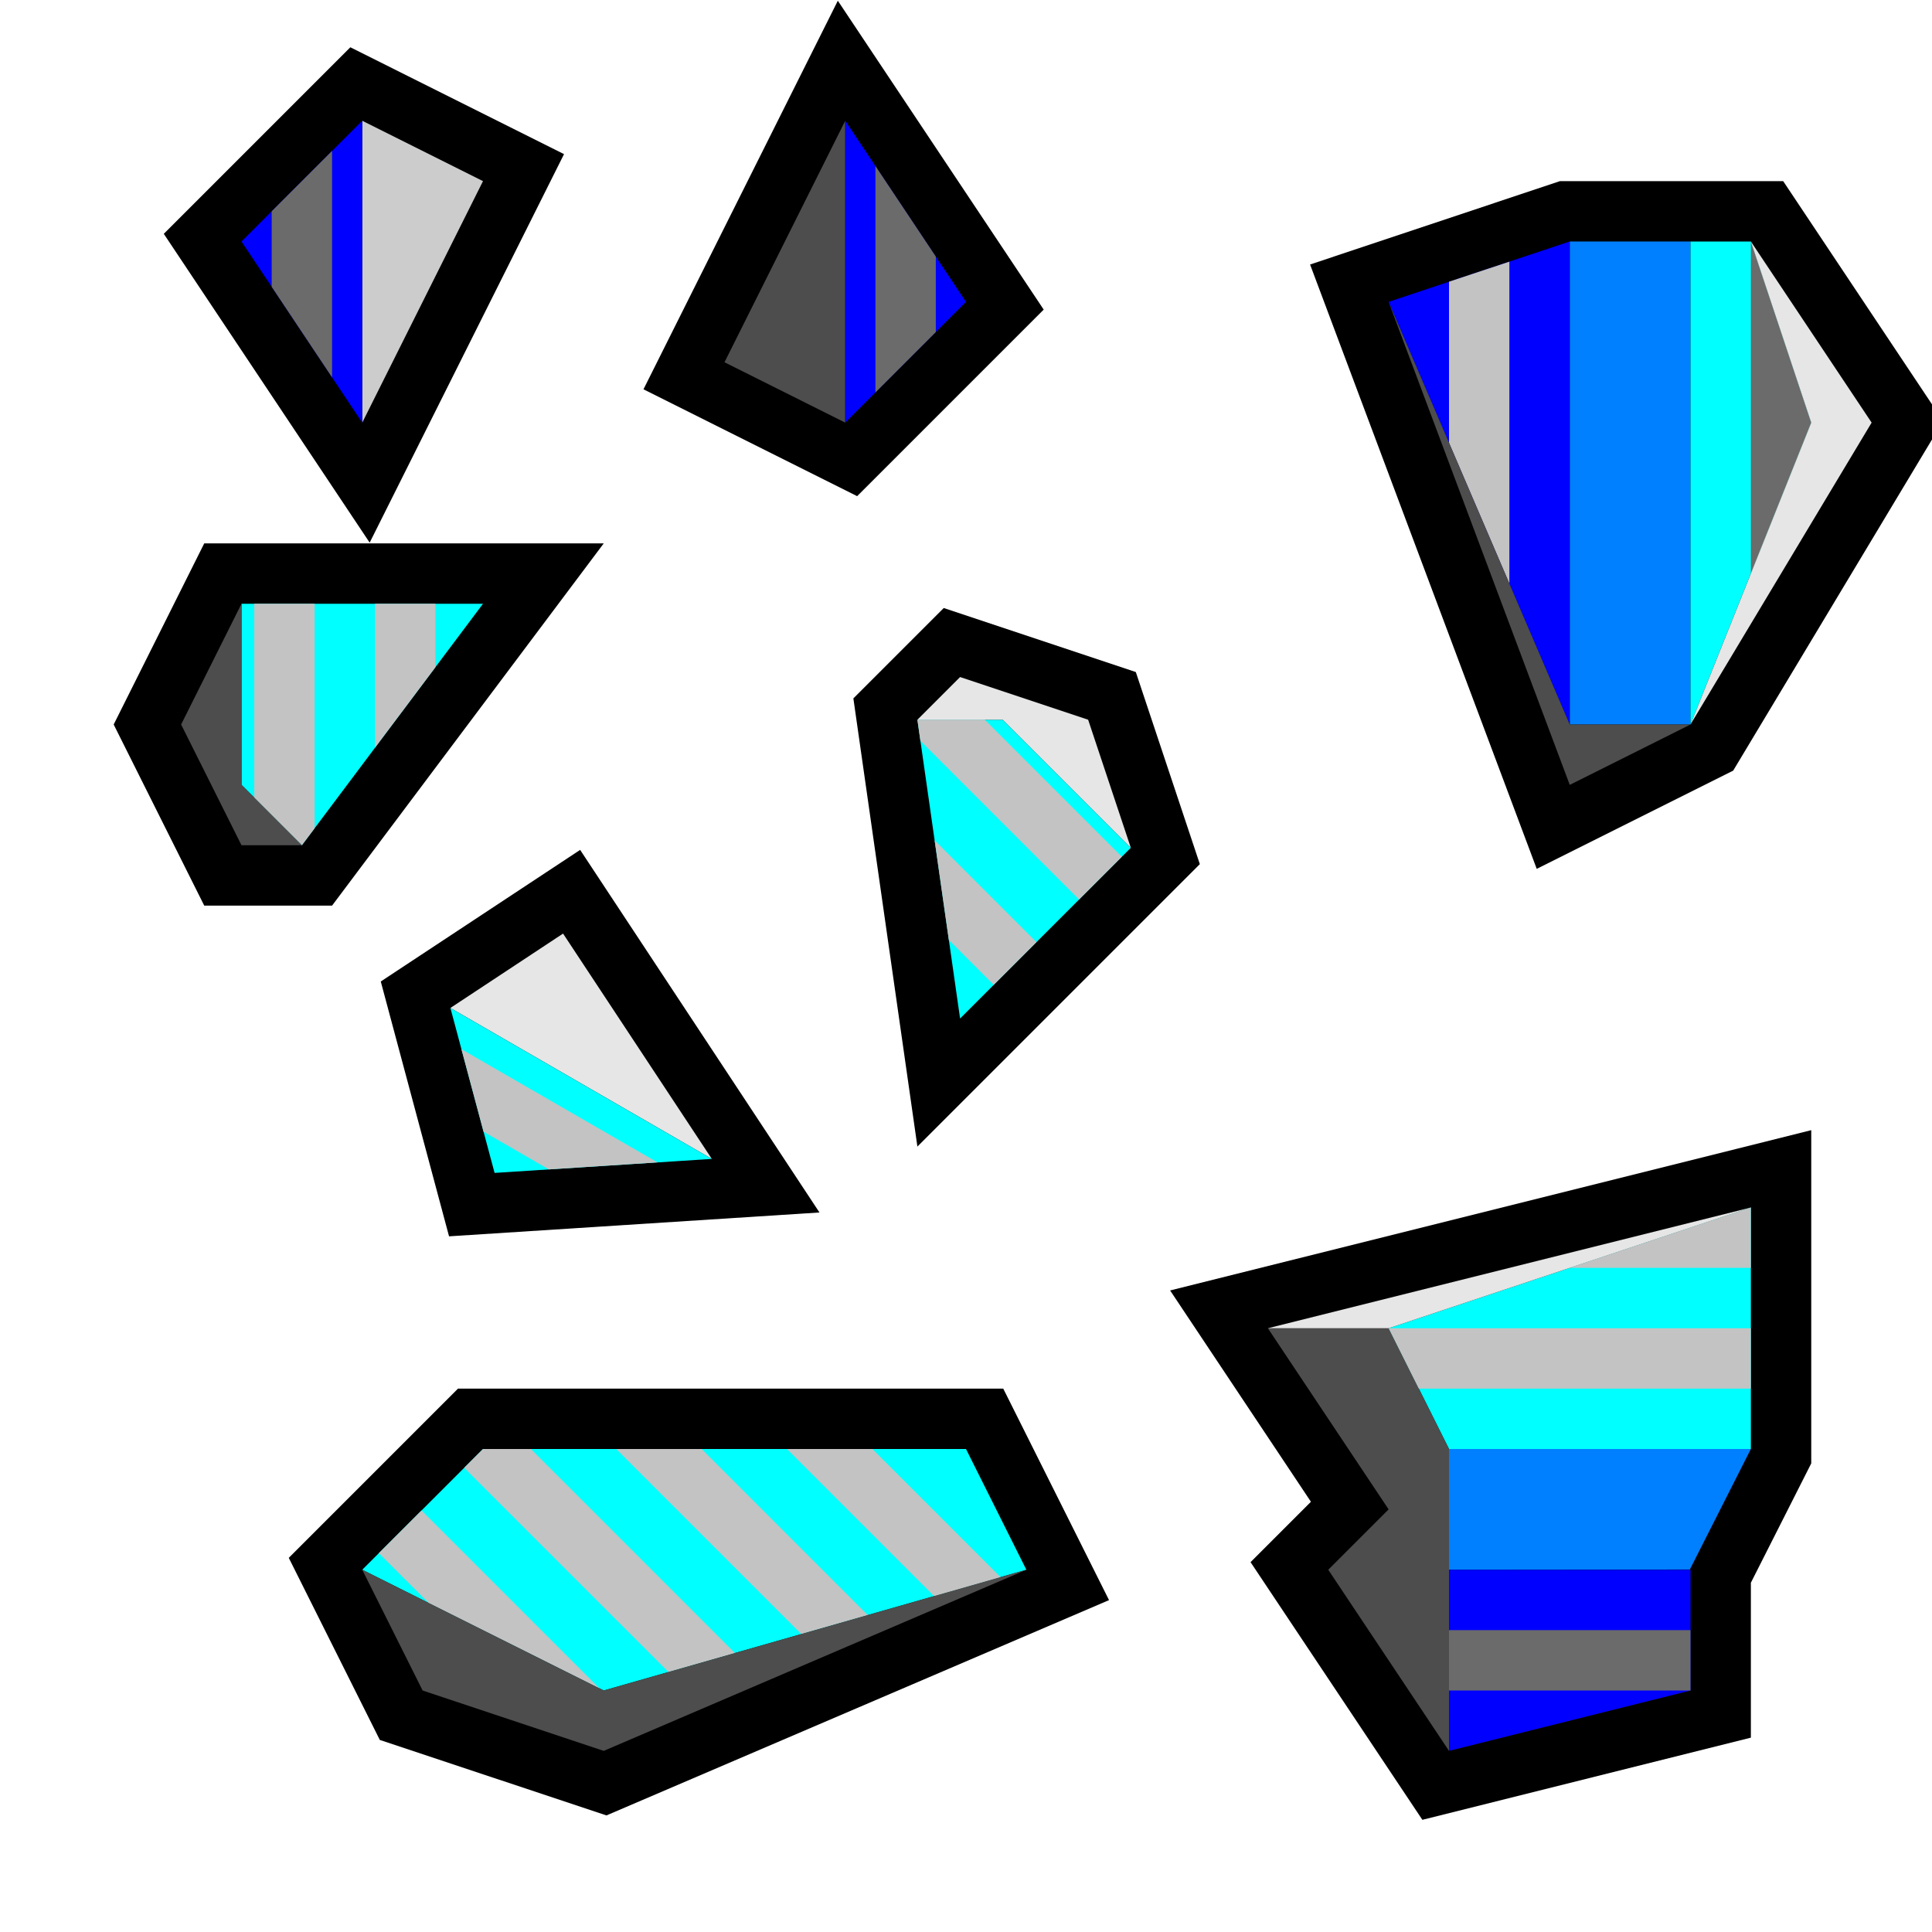 <?xml version="1.0" encoding="UTF-8" standalone="no"?>
<!-- Created with Inkscape (http://www.inkscape.org/) -->

<svg
   xmlns:dc="http://purl.org/dc/elements/1.1/"
   xmlns:cc="http://creativecommons.org/ns#"
   xmlns:rdf="http://www.w3.org/1999/02/22-rdf-syntax-ns#"
   xmlns:svg="http://www.w3.org/2000/svg"
   xmlns="http://www.w3.org/2000/svg"
   xmlns:sodipodi="http://sodipodi.sourceforge.net/DTD/sodipodi-0.dtd"
   xmlns:inkscape="http://www.inkscape.org/namespaces/inkscape"
   width="32"
   height="32"
   id="svg4150"
   version="1.1"
   inkscape:version="0.48.5 r10040"
   viewBox="0 0 32 32"
   sodipodi:docname="parts-01.svg">
  <defs
     id="defs4152" />
  <sodipodi:namedview
     id="base"
     pagecolor="#ffffff"
     bordercolor="#666666"
     borderopacity="1.0"
     inkscape:pageopacity="0.0"
     inkscape:pageshadow="2"
     inkscape:zoom="4.1217866"
     inkscape:cx="20.884212"
     inkscape:cy="19.431069"
     inkscape:current-layer="layer1"
     showgrid="true"
     inkscape:grid-bbox="true"
     inkscape:document-units="px"
     objecttolerance="10000"
     inkscape:snap-perpendicular="true"
     guidetolerance="10000"
     inkscape:window-width="1024"
     inkscape:window-height="741"
     inkscape:window-x="0"
     inkscape:window-y="2"
     inkscape:window-maximized="1"
     showguides="true"
     inkscape:guide-bbox="true"
     inkscape:snap-path-clip="true"
     inkscape:snap-path-mask="true"
     inkscape:snap-tangential="true">
    <inkscape:grid
       type="xygrid"
       id="grid4698"
       empspacing="4"
       visible="true"
       enabled="true"
       snapvisiblegridlinesonly="true" />
    <sodipodi:guide
       position="16,32"
       orientation="1,0"
       id="guide4769" />
    <sodipodi:guide
       position="-4,16"
       orientation="0,1"
       id="guide4771" />
    <sodipodi:guide
       position="16,16"
       orientation="-0.707,0.707"
       id="guide4773" />
    <sodipodi:guide
       position="16,16"
       orientation="0.707,0.707"
       id="guide4775" />
    <sodipodi:guide
       position="-8,31"
       orientation="1,0"
       id="guide6406" />
    <sodipodi:guide
       position="-8,24"
       orientation="0,1"
       id="guide6408" />
    <sodipodi:guide
       position="-14,16"
       orientation="0,1"
       id="guide6413" />
  </sodipodi:namedview>
  <g
     id="layer1"
     inkscape:label="Layer 1"
     inkscape:groupmode="layer">
    <g
       id="g6907">
      <path
         sodipodi:nodetypes="cccccc"
         inkscape:connector-curvature="0"
         id="path6862"
         d="m 3.383,9 -1.5,3 1.5,3 L 5.5,15 10,9 Z"
         style="color:black;font-style:normal;font-variant:normal;font-weight:normal;font-stretch:normal;font-size:medium;line-height:normal;font-family:sans-serif;text-indent:0;text-align:start;text-decoration:none;text-decoration-line:none;text-decoration-style:solid;text-decoration-color:black;letter-spacing:normal;word-spacing:normal;text-transform:none;direction:ltr;block-progression:tb;writing-mode:lr-tb;baseline-shift:baseline;text-anchor:start;white-space:normal;clip-rule:nonzero;display:inline;overflow:visible;visibility:visible;opacity:1;isolation:auto;mix-blend-mode:normal;color-interpolation:sRGB;color-interpolation-filters:linearRGB;solid-color:black;solid-opacity:1;fill:black;fill-opacity:1;fill-rule:nonzero;stroke:none;stroke-width:2;stroke-linecap:round;stroke-linejoin:miter;stroke-miterlimit:4;stroke-dasharray:none;stroke-dashoffset:0;stroke-opacity:1;color-rendering:auto;image-rendering:auto;shape-rendering:auto;text-rendering:auto;enable-background:accumulate" />
      <path
         inkscape:connector-curvature="0"
         id="path5064"
         d="M 8,10 5,14 4,13 4,10 Z"
         style="opacity:1;fill:aqua;fill-opacity:1;fill-rule:nonzero;stroke:none;stroke-width:40;stroke-linecap:round;stroke-linejoin:miter;stroke-miterlimit:4;stroke-dasharray:none;stroke-dashoffset:0;stroke-opacity:1" />
      <path
         id="path55669-6"
         d="m 7.211,10 -1,0 0,2.385 1,-1.332 0,-1.053 z m -2,0 -1,0 0,3.211 L 5,14 l 0.211,-0.281 0,-3.719 z"
         style="fill:#c3c3c3;fill-opacity:1;fill-rule:nonzero;stroke:none"
         inkscape:connector-curvature="0" />
      <path
         inkscape:connector-curvature="0"
         id="path5105"
         d="m 4,10 -1,2 1,2 1,0 -1,-1 z"
         style="opacity:1;fill:#4d4d4d;fill-opacity:1;fill-rule:nonzero;stroke:none;stroke-width:40;stroke-linecap:round;stroke-linejoin:miter;stroke-miterlimit:4;stroke-dasharray:none;stroke-dashoffset:0;stroke-opacity:1" />
    </g>
    <g
       id="g6901">
      <path
         sodipodi:nodetypes="ccccc"
         inkscape:connector-curvature="0"
         id="path6873"
         d="M 5.803,0.783 2.713,3.873 6.123,8.988 9.342,2.553 Z"
         style="color:black;font-style:normal;font-variant:normal;font-weight:normal;font-stretch:normal;font-size:medium;line-height:normal;font-family:sans-serif;text-indent:0;text-align:start;text-decoration:none;text-decoration-line:none;text-decoration-style:solid;text-decoration-color:black;letter-spacing:normal;word-spacing:normal;text-transform:none;direction:ltr;block-progression:tb;writing-mode:lr-tb;baseline-shift:baseline;text-anchor:start;white-space:normal;clip-rule:nonzero;display:inline;overflow:visible;visibility:visible;opacity:1;isolation:auto;mix-blend-mode:normal;color-interpolation:sRGB;color-interpolation-filters:linearRGB;solid-color:black;solid-opacity:1;fill:black;fill-opacity:1;fill-rule:nonzero;stroke:none;stroke-width:2;stroke-linecap:round;stroke-linejoin:miter;stroke-miterlimit:4;stroke-dasharray:none;stroke-dashoffset:0;stroke-opacity:1;color-rendering:auto;image-rendering:auto;shape-rendering:auto;text-rendering:auto;enable-background:accumulate" />
      <path
         inkscape:connector-curvature="0"
         id="path5107"
         d="M 6,2 C 6,2 6,7 6,7 L 8,3 Z"
         style="opacity:1;fill:#ccc;fill-opacity:1;fill-rule:nonzero;stroke:none;stroke-width:40;stroke-linecap:round;stroke-linejoin:miter;stroke-miterlimit:4;stroke-dasharray:none;stroke-dashoffset:0;stroke-opacity:1" />
      <path
         inkscape:connector-curvature="0"
         id="path5109"
         d="M 6,2 4,4 6,7 Z"
         style="opacity:1;fill:blue;fill-opacity:1;fill-rule:nonzero;stroke:none;stroke-width:40;stroke-linecap:round;stroke-linejoin:miter;stroke-miterlimit:4;stroke-dasharray:none;stroke-dashoffset:0;stroke-opacity:1" />
      <path
         inkscape:connector-curvature="0"
         id="path5135"
         d="m 5.5,2.5 -1,1 0,1.25 1,1.5 0,-3.75 z"
         style="fill:#6b6b6b;fill-opacity:1;fill-rule:nonzero;stroke:none" />
    </g>
    <g
       id="g6895">
      <path
         sodipodi:nodetypes="ccccc"
         inkscape:connector-curvature="0"
         id="path6884"
         d="m 13.877,0.012 -3.219,6.436 3.539,1.77 3.09,-3.09 z"
         style="color:black;font-style:normal;font-variant:normal;font-weight:normal;font-stretch:normal;font-size:medium;line-height:normal;font-family:sans-serif;text-indent:0;text-align:start;text-decoration:none;text-decoration-line:none;text-decoration-style:solid;text-decoration-color:black;letter-spacing:normal;word-spacing:normal;text-transform:none;direction:ltr;block-progression:tb;writing-mode:lr-tb;baseline-shift:baseline;text-anchor:start;white-space:normal;clip-rule:nonzero;display:inline;overflow:visible;visibility:visible;opacity:1;isolation:auto;mix-blend-mode:normal;color-interpolation:sRGB;color-interpolation-filters:linearRGB;solid-color:black;solid-opacity:1;fill:black;fill-opacity:1;fill-rule:nonzero;stroke:none;stroke-width:2;stroke-linecap:round;stroke-linejoin:miter;stroke-miterlimit:4;stroke-dasharray:none;stroke-dashoffset:0;stroke-opacity:1;color-rendering:auto;image-rendering:auto;shape-rendering:auto;text-rendering:auto;enable-background:accumulate" />
      <path
         style="opacity:1;fill:#4d4d4d;fill-opacity:1;fill-rule:nonzero;stroke:none;stroke-width:40;stroke-linecap:round;stroke-linejoin:miter;stroke-miterlimit:4;stroke-dasharray:none;stroke-dashoffset:0;stroke-opacity:1"
         d="m 14,7 c 0,0 0,-5 0,-5 l -2,4 z"
         id="path5165"
         inkscape:connector-curvature="0" />
      <path
         style="opacity:1;fill:blue;fill-opacity:1;fill-rule:nonzero;stroke:none;stroke-width:40;stroke-linecap:round;stroke-linejoin:miter;stroke-miterlimit:4;stroke-dasharray:none;stroke-dashoffset:0;stroke-opacity:1"
         d="M 14,7 16,5 14,2 Z"
         id="path5167"
         inkscape:connector-curvature="0" />
      <path
         style="fill:#6b6b6b;fill-opacity:1;fill-rule:nonzero;stroke:none"
         d="m 14.5,6.5 1,-1 0,-1.25 -1,-1.5 0,3.75 z"
         id="path5169"
         inkscape:connector-curvature="0" />
    </g>
    <path
       style="opacity:1;fill:#c3c3c3;fill-opacity:1;fill-rule:nonzero;stroke:none;stroke-width:40;stroke-linecap:round;stroke-linejoin:miter;stroke-miterlimit:4;stroke-dasharray:none;stroke-dashoffset:0;stroke-opacity:1"
       d="m -16,4 0,1 16,0 0,-1 -16,0 z m 0,2 0,1 16,0 0,-1 -16,0 z m 0,2 0,1 16,0 0,-1 -16,0 z m 0,2 0,1 16,0 0,-1 -16,0 z"
       id="rect6361"
       inkscape:connector-curvature="0"
       inkscape:transform-center-y="-0.5" />
    <path
       inkscape:connector-curvature="0"
       id="path6370"
       d="m -16,12 0,1 16,0 0,-1 -16,0 z m 0,2 0,1 16,0 0,-1 -16,0 z m 0,2 0,1 16,0 0,-1 -16,0 z m 0,2 0,1 16,0 0,-1 -16,0 z"
       style="opacity:1;fill:#6b6b6b;fill-opacity:1;fill-rule:nonzero;stroke:none;stroke-width:40;stroke-linecap:round;stroke-linejoin:miter;stroke-miterlimit:4;stroke-dasharray:none;stroke-dashoffset:0;stroke-opacity:1" />
    <g
       id="g6829">
      <path
         sodipodi:nodetypes="ccccccc"
         inkscape:connector-curvature="0"
         id="path6820"
         d="m 7.586,23 -2.803,2.803 1.508,3.016 3.754,1.25 8.324,-3.566 L 16.617,23 Z"
         style="color:black;font-style:normal;font-variant:normal;font-weight:normal;font-stretch:normal;font-size:medium;line-height:normal;font-family:sans-serif;text-indent:0;text-align:start;text-decoration:none;text-decoration-line:none;text-decoration-style:solid;text-decoration-color:black;letter-spacing:normal;word-spacing:normal;text-transform:none;direction:ltr;block-progression:tb;writing-mode:lr-tb;baseline-shift:baseline;text-anchor:start;white-space:normal;clip-rule:nonzero;display:inline;overflow:visible;visibility:visible;opacity:1;isolation:auto;mix-blend-mode:normal;color-interpolation:sRGB;color-interpolation-filters:linearRGB;solid-color:black;solid-opacity:1;fill:black;fill-opacity:1;fill-rule:nonzero;stroke:none;stroke-width:2;stroke-linecap:butt;stroke-linejoin:miter;stroke-miterlimit:4;stroke-dasharray:none;stroke-dashoffset:0;stroke-opacity:1;color-rendering:auto;image-rendering:auto;shape-rendering:auto;text-rendering:auto;enable-background:accumulate" />
      <path
         inkscape:connector-curvature="0"
         id="path6359"
         d="m 8,24 8,0 1,2 -7,2 -4,-2 z"
         style="opacity:1;fill:aqua;fill-opacity:1;fill-rule:nonzero;stroke:none;stroke-width:40;stroke-linecap:round;stroke-linejoin:miter;stroke-miterlimit:4;stroke-dasharray:none;stroke-dashoffset:0;stroke-opacity:1" />
      <path
         inkscape:connector-curvature="0"
         id="path6372"
         d="M 8,24 7.689,24.311 11.072,27.693 12.172,27.379 8.793,24 8,24 Z m 2.207,0 3.064,3.064 1.1,-0.314 -2.75,-2.75 -1.414,0 z m 2.828,0 2.438,2.438 1.1,-0.314 L 14.449,24 13.035,24 Z m -6.053,1.018 -0.707,0.707 0.826,0.826 2.828,1.414 -2.947,-2.947 z"
         style="opacity:1;fill:#c3c3c3;fill-opacity:1;fill-rule:nonzero;stroke:none;stroke-width:40;stroke-linecap:round;stroke-linejoin:miter;stroke-miterlimit:4;stroke-dasharray:none;stroke-dashoffset:0;stroke-opacity:1" />
      <path
         inkscape:connector-curvature="0"
         id="path6377"
         d="m 6,26 1,2 3,1 7,-3 -7,2 -4,-2 z"
         style="opacity:1;fill:#4d4d4d;fill-opacity:1;fill-rule:nonzero;stroke:none;stroke-width:40;stroke-linecap:round;stroke-linejoin:miter;stroke-miterlimit:4;stroke-dasharray:none;stroke-dashoffset:0;stroke-opacity:1" />
    </g>
    <path
       style="opacity:1;fill:#6b6b6b;fill-opacity:1;fill-rule:nonzero;stroke:none;stroke-width:40;stroke-linecap:round;stroke-linejoin:miter;stroke-miterlimit:4;stroke-dasharray:none;stroke-dashoffset:0;stroke-opacity:1"
       d="m 1e-7,20 -1,0 0,16 1,0 0,-16 z m -2,0 -1,0 0,16 1,0 0,-16 z m -2,0 -1,0 0,16 1,0 0,-16 z M -6,20 l -1,0 0,16 1,0 0,-16 z"
       id="path6415"
       inkscape:connector-curvature="0"
       inkscape:transform-center-x="-0.49885232"
       inkscape:transform-center-y="-0.00055155" />
    <path
       inkscape:connector-curvature="0"
       id="path6417"
       d="m -8,20 -1,0 0,16 1,0 0,-16 z m -2,0 -1,0 0,16 1,0 0,-16 z m -2,0 -1,0 0,16 1,0 0,-16 z m -2,0 -1,0 0,16 1,0 0,-16 z"
       style="opacity:1;fill:#c3c3c3;fill-opacity:1;fill-rule:nonzero;stroke:none;stroke-width:40;stroke-linecap:round;stroke-linejoin:miter;stroke-miterlimit:4;stroke-dasharray:none;stroke-dashoffset:0;stroke-opacity:1"
       inkscape:transform-center-x="-0.5" />
    <g
       id="g6852">
      <path
         sodipodi:nodetypes="ccccccc"
         inkscape:connector-curvature="0"
         id="path6835"
         d="M 25.838,3 21.699,4.381 25.453,14.391 28.707,12.764 32.184,6.973 29.535,3 Z"
         style="color:black;font-style:normal;font-variant:normal;font-weight:normal;font-stretch:normal;font-size:medium;line-height:normal;font-family:sans-serif;text-indent:0;text-align:start;text-decoration:none;text-decoration-line:none;text-decoration-style:solid;text-decoration-color:black;letter-spacing:normal;word-spacing:normal;text-transform:none;direction:ltr;block-progression:tb;writing-mode:lr-tb;baseline-shift:baseline;text-anchor:start;white-space:normal;clip-rule:nonzero;display:inline;overflow:visible;visibility:visible;opacity:1;isolation:auto;mix-blend-mode:normal;color-interpolation:sRGB;color-interpolation-filters:linearRGB;solid-color:black;solid-opacity:1;fill:black;fill-opacity:1;fill-rule:nonzero;stroke:none;stroke-width:2;stroke-linecap:round;stroke-linejoin:miter;stroke-miterlimit:4;stroke-dasharray:none;stroke-dashoffset:0;stroke-opacity:1;color-rendering:auto;image-rendering:auto;shape-rendering:auto;text-rendering:auto;enable-background:accumulate" />
      <path
         inkscape:connector-curvature="0"
         id="path6379"
         d="m 26,4 0,8 2,0 0,-8 -2,0 z"
         style="opacity:1;fill:#0080ff;fill-opacity:1;fill-rule:nonzero;stroke:none;stroke-width:40;stroke-linecap:round;stroke-linejoin:miter;stroke-miterlimit:4;stroke-dasharray:none;stroke-dashoffset:0;stroke-opacity:1" />
      <path
         inkscape:connector-curvature="0"
         id="path6400"
         d="m 23,5 3,-1 0,8 -3,-7 z"
         style="opacity:1;fill:blue;fill-opacity:1;fill-rule:nonzero;stroke:none;stroke-width:40;stroke-linecap:round;stroke-linejoin:miter;stroke-miterlimit:4;stroke-dasharray:none;stroke-dashoffset:0;stroke-opacity:1" />
      <path
         inkscape:connector-curvature="0"
         id="path6402"
         d="m 28,4 1,0 1,3 -2,5 z"
         style="opacity:1;fill:aqua;fill-opacity:1;fill-rule:nonzero;stroke:none;stroke-width:40;stroke-linecap:round;stroke-linejoin:miter;stroke-miterlimit:4;stroke-dasharray:none;stroke-dashoffset:0;stroke-opacity:1" />
      <path
         inkscape:connector-curvature="0"
         id="path6404"
         d="m 25,4.334 -1,0.332 0,2.668 1,2.332 0,-5.332 z"
         style="opacity:1;fill:#c3c3c3;fill-opacity:1;fill-rule:nonzero;stroke:none;stroke-width:40;stroke-linecap:round;stroke-linejoin:miter;stroke-miterlimit:4;stroke-dasharray:none;stroke-dashoffset:0;stroke-opacity:1" />
      <path
         inkscape:connector-curvature="0"
         id="path6419"
         d="M 29,4 29,9.5 30,7 29,4 Z"
         style="opacity:1;fill:#6b6b6b;fill-opacity:1;fill-rule:nonzero;stroke:none;stroke-width:40;stroke-linecap:round;stroke-linejoin:miter;stroke-miterlimit:4;stroke-dasharray:none;stroke-dashoffset:0;stroke-opacity:1" />
      <path
         inkscape:connector-curvature="0"
         id="path6424"
         d="m 23,5 3,8 2,-1 -2,0 z"
         style="opacity:1;fill:#4d4d4d;fill-opacity:1;fill-rule:nonzero;stroke:none;stroke-width:40;stroke-linecap:round;stroke-linejoin:miter;stroke-miterlimit:4;stroke-dasharray:none;stroke-dashoffset:0;stroke-opacity:1" />
      <path
         inkscape:connector-curvature="0"
         id="path6426"
         d="m 29,4 2,3 -3,5 2,-5 z"
         style="opacity:1;fill:#e6e6e6;fill-opacity:1;fill-rule:nonzero;stroke:none;stroke-width:40;stroke-linecap:round;stroke-linejoin:miter;stroke-miterlimit:4;stroke-dasharray:none;stroke-dashoffset:0;stroke-opacity:1" />
    </g>
    <g
       id="g6810"
       transform="translate(4,4)">
      <path
         sodipodi:nodetypes="cccccccccc"
         inkscape:connector-curvature="0"
         id="path6793"
         d="m 26,14.719 -1.242,0.311 -9.377,2.344 2.332,3.5 -1,1 2.846,4.268 L 25,24.781 l 0,-2.566 1,-1.977 z"
         style="color:black;font-style:normal;font-variant:normal;font-weight:normal;font-stretch:normal;font-size:medium;line-height:normal;font-family:sans-serif;text-indent:0;text-align:start;text-decoration:none;text-decoration-line:none;text-decoration-style:solid;text-decoration-color:black;letter-spacing:normal;word-spacing:normal;text-transform:none;direction:ltr;block-progression:tb;writing-mode:lr-tb;baseline-shift:baseline;text-anchor:start;white-space:normal;clip-rule:nonzero;display:inline;overflow:visible;visibility:visible;opacity:1;isolation:auto;mix-blend-mode:normal;color-interpolation:sRGB;color-interpolation-filters:linearRGB;solid-color:black;solid-opacity:1;fill:black;fill-opacity:1;fill-rule:nonzero;stroke:none;stroke-width:2;stroke-linecap:round;stroke-linejoin:miter;stroke-miterlimit:4;stroke-dasharray:none;stroke-dashoffset:0;stroke-opacity:1;color-rendering:auto;image-rendering:auto;shape-rendering:auto;text-rendering:auto;enable-background:accumulate" />
      <path
         sodipodi:nodetypes="ccccc"
         inkscape:connector-curvature="0"
         id="rect6772"
         d="m 20,20 5,0 -1.011,1.996 L 20,22 Z"
         style="opacity:1;fill:#0080ff;fill-opacity:1;fill-rule:nonzero;stroke:none;stroke-width:40;stroke-linecap:round;stroke-linejoin:miter;stroke-miterlimit:4;stroke-dasharray:none;stroke-dashoffset:0;stroke-opacity:1" />
      <path
         inkscape:connector-curvature="0"
         id="path6775"
         d="m 24,22 0,2 -4,1 0,-3 z"
         style="opacity:1;fill:blue;fill-opacity:1;fill-rule:nonzero;stroke:none;stroke-width:40;stroke-linecap:round;stroke-linejoin:miter;stroke-miterlimit:4;stroke-dasharray:none;stroke-dashoffset:0;stroke-opacity:1" />
      <path
         inkscape:connector-curvature="0"
         id="path6777"
         d="m 20,20 -1,-2 6,-2 0,4 z"
         style="opacity:1;fill:aqua;fill-opacity:1;fill-rule:nonzero;stroke:none;stroke-width:40;stroke-linecap:round;stroke-linejoin:miter;stroke-miterlimit:4;stroke-dasharray:none;stroke-dashoffset:0;stroke-opacity:1" />
      <path
         inkscape:connector-curvature="0"
         id="path6779"
         d="m 20,25 -2,-3 1,-1 -2,-3 2,0 1,2 z"
         style="opacity:1;fill:#4d4d4d;fill-opacity:1;fill-rule:nonzero;stroke:none;stroke-width:40;stroke-linecap:round;stroke-linejoin:miter;stroke-miterlimit:4;stroke-dasharray:none;stroke-dashoffset:0;stroke-opacity:1" />
      <path
         inkscape:connector-curvature="0"
         id="path6781"
         d="m 17,18 8,-2 -6,2 z"
         style="opacity:1;fill:#e6e6e6;fill-opacity:1;fill-rule:nonzero;stroke:none;stroke-width:40;stroke-linecap:round;stroke-linejoin:miter;stroke-miterlimit:4;stroke-dasharray:none;stroke-dashoffset:0;stroke-opacity:1" />
      <path
         id="path6783"
         d="m 20,23 0,1 4,0 0,-1 -4,0 z"
         style="opacity:1;fill:#6b6b6b;fill-opacity:1;fill-rule:nonzero;stroke:none;stroke-width:40;stroke-linecap:round;stroke-linejoin:miter;stroke-miterlimit:4;stroke-dasharray:none;stroke-dashoffset:0;stroke-opacity:1"
         inkscape:connector-curvature="0" />
      <path
         id="path6785"
         d="m 25,16 -3,1 3,0 0,-1 z m -6,2 0.5,1 5.5,0 0,-1 -6,0 z"
         style="opacity:1;fill:#c3c3c3;fill-opacity:1;fill-rule:nonzero;stroke:none;stroke-width:40;stroke-linecap:round;stroke-linejoin:miter;stroke-miterlimit:4;stroke-dasharray:none;stroke-dashoffset:0;stroke-opacity:1"
         inkscape:connector-curvature="0" />
    </g>
    <g
       id="g6913"
       transform="matrix(-0.707,0.707,-0.707,-0.707,28.628,18.284)">
      <path
         style="color:black;font-style:normal;font-variant:normal;font-weight:normal;font-stretch:normal;font-size:medium;line-height:normal;font-family:sans-serif;text-indent:0;text-align:start;text-decoration:none;text-decoration-line:none;text-decoration-style:solid;text-decoration-color:black;letter-spacing:normal;word-spacing:normal;text-transform:none;direction:ltr;block-progression:tb;writing-mode:lr-tb;baseline-shift:baseline;text-anchor:start;white-space:normal;clip-rule:nonzero;display:inline;overflow:visible;visibility:visible;opacity:1;isolation:auto;mix-blend-mode:normal;color-interpolation:sRGB;color-interpolation-filters:linearRGB;solid-color:black;solid-opacity:1;fill:black;fill-opacity:1;fill-rule:nonzero;stroke:none;stroke-width:2;stroke-linecap:round;stroke-linejoin:miter;stroke-miterlimit:4;stroke-dasharray:none;stroke-dashoffset:0;stroke-opacity:1;color-rendering:auto;image-rendering:auto;shape-rendering:auto;text-rendering:auto;enable-background:accumulate"
         d="m 3.383,9 -1.5,3 1.5,3 L 5.5,15 10,9 Z"
         id="path6915"
         inkscape:connector-curvature="0"
         sodipodi:nodetypes="cccccc" />
      <path
         style="opacity:1;fill:aqua;fill-opacity:1;fill-rule:nonzero;stroke:none;stroke-width:40;stroke-linecap:round;stroke-linejoin:miter;stroke-miterlimit:4;stroke-dasharray:none;stroke-dashoffset:0;stroke-opacity:1"
         d="M 8,10 5,14 4,13 4,10 Z"
         id="path6917"
         inkscape:connector-curvature="0" />
      <path
         inkscape:connector-curvature="0"
         style="fill:#c3c3c3;fill-opacity:1;fill-rule:nonzero;stroke:none"
         d="m 7.211,10 -1,0 0,2.385 1,-1.332 0,-1.053 z m -2,0 -1,0 0,3.211 L 5,14 l 0.211,-0.281 0,-3.719 z"
         id="path6919" />
      <path
         style="opacity:1;fill:#e6e6e6;fill-opacity:1;fill-rule:nonzero;stroke:none;stroke-width:40;stroke-linecap:round;stroke-linejoin:miter;stroke-miterlimit:4;stroke-dasharray:none;stroke-dashoffset:0;stroke-opacity:1"
         d="m 4,10 -1,2 1,2 1,0 -1,-1 z"
         id="path6921"
         inkscape:connector-curvature="0" />
    </g>
    <g
       id="g6923"
       transform="matrix(-0.5,0.866,-0.866,-0.5,20.522,8.071)">
      <path
         style="color:black;font-style:normal;font-variant:normal;font-weight:normal;font-stretch:normal;font-size:medium;line-height:normal;font-family:sans-serif;text-indent:0;text-align:start;text-decoration:none;text-decoration-line:none;text-decoration-style:solid;text-decoration-color:black;letter-spacing:normal;word-spacing:normal;text-transform:none;direction:ltr;block-progression:tb;writing-mode:lr-tb;baseline-shift:baseline;text-anchor:start;white-space:normal;clip-rule:nonzero;display:inline;overflow:visible;visibility:visible;opacity:1;isolation:auto;mix-blend-mode:normal;color-interpolation:sRGB;color-interpolation-filters:linearRGB;solid-color:black;solid-opacity:1;fill:black;fill-opacity:1;fill-rule:nonzero;stroke:none;stroke-width:2;stroke-linecap:round;stroke-linejoin:miter;stroke-miterlimit:4;stroke-dasharray:none;stroke-dashoffset:0;stroke-opacity:1;color-rendering:auto;image-rendering:auto;shape-rendering:auto;text-rendering:auto;enable-background:accumulate"
         d="m 13.877,0.012 -3.219,6.436 3.539,1.77 3.09,-3.09 z"
         id="path6925"
         inkscape:connector-curvature="0"
         sodipodi:nodetypes="ccccc" />
      <path
         inkscape:connector-curvature="0"
         id="path6927"
         d="m 14,7 c 0,0 0,-5 0,-5 l -2,4 z"
         style="opacity:1;fill:#e6e6e6;fill-opacity:1;fill-rule:nonzero;stroke:none;stroke-width:40;stroke-linecap:round;stroke-linejoin:miter;stroke-miterlimit:4;stroke-dasharray:none;stroke-dashoffset:0;stroke-opacity:1" />
      <path
         inkscape:connector-curvature="0"
         id="path6929"
         d="M 14,7 16,5 14,2 Z"
         style="opacity:1;fill:aqua;fill-opacity:1;fill-rule:nonzero;stroke:none;stroke-width:40;stroke-linecap:round;stroke-linejoin:miter;stroke-miterlimit:4;stroke-dasharray:none;stroke-dashoffset:0;stroke-opacity:1" />
      <path
         inkscape:connector-curvature="0"
         id="path6931"
         d="m 14.5,6.5 1,-1 0,-1.25 -1,-1.5 0,3.75 z"
         style="fill:#c3c3c3;fill-opacity:1;fill-rule:nonzero;stroke:none" />
    </g>
    <g
       id="g9950"
       transform="matrix(0,1,-1,0,76,0)">
      <circle
         r="0.5"
         cy="11.5"
         cx="14.5"
         style="fill:gray;fill-opacity:1;fill-rule:nonzero;stroke:none"
         id="path3265"
         d="M 15,11.5 C 15,11.776 14.776,12 14.5,12 14.224,12 14,11.776 14,11.5 14,11.224 14.224,11 14.5,11 c 0.276,0 0.5,0.224 0.5,0.5 z" />
      <circle
         r="0.5"
         cy="9.5"
         cx="11.5"
         style="fill:#e6e6e6;fill-opacity:1;fill-rule:nonzero;stroke:none"
         id="path3267"
         d="M 12,9.5 C 12,9.776 11.776,10 11.5,10 11.224,10 11,9.776 11,9.5 11,9.224 11.224,9 11.5,9 11.776,9 12,9.224 12,9.5 z" />
      <circle
         r="0.5"
         cy="4.5"
         cx="8.5"
         style="fill:aqua;fill-opacity:1;fill-rule:nonzero;stroke:none"
         id="path3269"
         d="M 9,4.5 C 9,4.776 8.776,5 8.5,5 8.224,5 8,4.776 8,4.5 8,4.224 8.224,4 8.5,4 8.776,4 9,4.224 9,4.5 z" />
      <circle
         r="0.5"
         cy="16.5"
         cx="3.5"
         style="fill:gray;fill-opacity:1;fill-rule:nonzero;stroke:none"
         id="path3271"
         d="M 4,16.5 C 4,16.776 3.776,17 3.5,17 3.224,17 3,16.776 3,16.5 3,16.224 3.224,16 3.5,16 3.776,16 4,16.224 4,16.5 z" />
      <circle
         r="0.5"
         cy="17.5"
         cx="16.5"
         style="fill:#333;fill-opacity:1;fill-rule:nonzero;stroke:none"
         id="path3273"
         d="M 17,17.5 C 17,17.776 16.776,18 16.5,18 16.224,18 16,17.776 16,17.5 16,17.224 16.224,17 16.5,17 c 0.276,0 0.5,0.224 0.5,0.5 z" />
      <circle
         r="0.5"
         cy="26.5"
         cx="6.5"
         style="fill:aqua;fill-opacity:1;fill-rule:nonzero;stroke:none"
         id="path3275"
         d="M 7,26.5 C 7,26.776 6.776,27 6.5,27 6.224,27 6,26.776 6,26.5 6,26.224 6.224,26 6.5,26 6.776,26 7,26.224 7,26.5 z" />
      <circle
         r="0.5"
         cy="27.5"
         cx="28.5"
         style="fill:#333;fill-opacity:1;fill-rule:nonzero;stroke:none"
         id="path3277"
         d="M 29,27.5 C 29,27.776 28.776,28 28.5,28 28.224,28 28,27.776 28,27.5 28,27.224 28.224,27 28.5,27 c 0.276,0 0.5,0.224 0.5,0.5 z" />
      <circle
         r="0.5"
         cy="12.5"
         cx="21.5"
         style="fill:#e6e6e6;fill-opacity:1;fill-rule:nonzero;stroke:none"
         id="path3305"
         d="M 22,12.5 C 22,12.776 21.776,13 21.5,13 21.224,13 21,12.776 21,12.5 21,12.224 21.224,12 21.5,12 c 0.276,0 0.5,0.224 0.5,0.5 z" />
      <circle
         r="0.5"
         cy="29.5"
         cx="18.5"
         id="path3315"
         style="fill:#333;fill-opacity:1;fill-rule:nonzero;stroke:none"
         d="M 19,29.5 C 19,29.776 18.776,30 18.5,30 18.224,30 18,29.776 18,29.5 18,29.224 18.224,29 18.5,29 c 0.276,0 0.5,0.224 0.5,0.5 z" />
      <circle
         r="0.5"
         cy="27.5"
         cx="18.5"
         style="fill:#333;fill-opacity:1;fill-rule:nonzero;stroke:none"
         id="path3317"
         d="M 19,27.5 C 19,27.776 18.776,28 18.5,28 18.224,28 18,27.776 18,27.5 18,27.224 18.224,27 18.5,27 c 0.276,0 0.5,0.224 0.5,0.5 z" />
      <circle
         r="0.5"
         cy="10.5"
         cx="26.5"
         style="fill:#333;fill-opacity:1;fill-rule:nonzero;stroke:none"
         id="path3321"
         d="M 27,10.5 C 27,10.776 26.776,11 26.5,11 26.224,11 26,10.776 26,10.5 26,10.224 26.224,10 26.5,10 c 0.276,0 0.5,0.224 0.5,0.5 z" />
      <circle
         r="0.5"
         cy="28.596"
         cx="20.5"
         style="fill:blue;fill-opacity:1;fill-rule:nonzero;stroke:none"
         id="path3323"
         d="m 21,28.596 c 0,0.276 -0.224,0.5 -0.5,0.5 -0.276,0 -0.5,-0.224 -0.5,-0.5 0,-0.276 0.224,-0.5 0.5,-0.5 0.276,0 0.5,0.224 0.5,0.5 z" />
      <circle
         r="0.5"
         cy="23.5"
         cx="9.5"
         style="fill:#333;fill-opacity:1;fill-rule:nonzero;stroke:none"
         id="path3327"
         d="M 10,23.5 C 10,23.776 9.776,24 9.5,24 9.224,24 9,23.776 9,23.5 9,23.224 9.224,23 9.5,23 9.776,23 10,23.224 10,23.5 z" />
      <circle
         r="0.5"
         cy="24.648"
         cx="4.5"
         id="path3329"
         style="fill:aqua;fill-opacity:1;fill-rule:nonzero;stroke:none"
         d="m 5,24.648 c 0,0.276 -0.224,0.5 -0.5,0.5 -0.276,0 -0.5,-0.224 -0.5,-0.5 0,-0.276 0.224,-0.5 0.5,-0.5 0.276,0 0.5,0.224 0.5,0.5 z" />
      <circle
         r="0.5"
         cy="21.5"
         cx="4.5"
         style="fill:blue;fill-opacity:1;fill-rule:nonzero;stroke:none"
         id="path3331"
         d="M 5,21.5 C 5,21.776 4.776,22 4.5,22 4.224,22 4,21.776 4,21.5 4,21.224 4.224,21 4.5,21 4.776,21 5,21.224 5,21.5 z" />
      <circle
         r="0.5"
         cy="22.5"
         cx="1.422"
         id="path3333"
         style="fill:#333;fill-opacity:1;fill-rule:nonzero;stroke:none"
         d="m 1.922,22.5 c 0,0.276 -0.224,0.5 -0.5,0.5 -0.276,0 -0.5,-0.224 -0.5,-0.5 0,-0.276 0.224,-0.5 0.5,-0.5 0.276,0 0.5,0.224 0.5,0.5 z" />
      <circle
         r="0.5"
         cy="0.5"
         cx="0.5"
         style="fill:#333;fill-opacity:1;fill-rule:nonzero;stroke:none"
         id="path3339"
         d="M 1,0.5 C 1,0.776 0.776,1 0.5,1 0.224,1 0,0.776 0,0.5 0,0.224 0.224,0 0.5,0 0.776,0 1,0.224 1,0.5 z" />
      <circle
         r="0.5"
         cy="17.5"
         cx="12.5"
         id="path3341"
         style="fill:#333;fill-opacity:1;fill-rule:nonzero;stroke:none"
         d="M 13,17.5 C 13,17.776 12.776,18 12.5,18 12.224,18 12,17.776 12,17.5 12,17.224 12.224,17 12.5,17 c 0.276,0 0.5,0.224 0.5,0.5 z" />
      <circle
         r="0.5"
         cy="4.5"
         cx="24.5"
         style="fill:gray;fill-opacity:1;fill-rule:nonzero;stroke:none"
         id="path3345"
         d="M 25,4.5 C 25,4.776 24.776,5 24.5,5 24.224,5 24,4.776 24,4.5 24,4.224 24.224,4 24.5,4 24.776,4 25,4.224 25,4.5 z" />
      <circle
         r="0.5"
         cy="1.5"
         cx="29.404"
         id="path3347"
         style="fill:gray;fill-opacity:1;fill-rule:nonzero;stroke:none"
         d="m 29.904,1.5 c 0,0.276 -0.224,0.5 -0.5,0.5 -0.276,0 -0.5,-0.224 -0.5,-0.5 0,-0.276 0.224,-0.5 0.5,-0.5 0.276,0 0.5,0.224 0.5,0.5 z" />
      <circle
         r="0.5"
         cy="13.5"
         cx="18.5"
         id="path3351"
         style="fill:aqua;fill-opacity:1;fill-rule:nonzero;stroke:none"
         d="M 19,13.5 C 19,13.776 18.776,14 18.5,14 18.224,14 18,13.776 18,13.5 18,13.224 18.224,13 18.5,13 c 0.276,0 0.5,0.224 0.5,0.5 z" />
      <circle
         r="0.5"
         cy="12.5"
         cx="9.5"
         style="fill:gray;fill-opacity:1;fill-rule:nonzero;stroke:none"
         id="path3353"
         d="M 10,12.5 C 10,12.776 9.776,13 9.5,13 9.224,13 9,12.776 9,12.5 9,12.224 9.224,12 9.5,12 9.776,12 10,12.224 10,12.5 z" />
      <circle
         r="0.5"
         cy="9.5"
         cx="6.5"
         id="path3355"
         style="fill:gray;fill-opacity:1;fill-rule:nonzero;stroke:none"
         d="M 7,9.5 C 7,9.776 6.776,10 6.5,10 6.224,10 6,9.776 6,9.5 6,9.224 6.224,9 6.5,9 6.776,9 7,9.224 7,9.5 z" />
      <circle
         r="0.5"
         cy="22.5"
         cx="31.5"
         id="path3359"
         style="fill:blue;fill-opacity:1;fill-rule:nonzero;stroke:none"
         d="M 32,22.5 C 32,22.776 31.776,23 31.5,23 31.224,23 31,22.776 31,22.5 31,22.224 31.224,22 31.5,22 c 0.276,0 0.5,0.224 0.5,0.5 z" />
      <circle
         r="0.5"
         cy="21.596"
         cx="14.5"
         style="fill:gray;fill-opacity:1;fill-rule:nonzero;stroke:none"
         id="path3361"
         d="m 15,21.596 c 0,0.276 -0.224,0.5 -0.5,0.5 -0.276,0 -0.5,-0.224 -0.5,-0.5 0,-0.276 0.224,-0.5 0.5,-0.5 0.276,0 0.5,0.224 0.5,0.5 z" />
      <circle
         r="0.5"
         cy="4.5"
         cx="31.335"
         style="fill:#333;fill-opacity:1;fill-rule:nonzero;stroke:none"
         id="path3363"
         d="m 31.835,4.5 c 0,0.276 -0.224,0.5 -0.5,0.5 -0.276,0 -0.5,-0.224 -0.5,-0.5 0,-0.276 0.224,-0.5 0.5,-0.5 0.276,0 0.5,0.224 0.5,0.5 z" />
      <circle
         r="0.5"
         cy="1.596"
         cx="16.5"
         id="path3365"
         style="fill:#333;fill-opacity:1;fill-rule:nonzero;stroke:none"
         d="m 17,1.596 c 0,0.276 -0.224,0.5 -0.5,0.5 -0.276,0 -0.5,-0.224 -0.5,-0.5 0,-0.276 0.224,-0.5 0.5,-0.5 0.276,0 0.5,0.224 0.5,0.5 z" />
      <circle
         r="0.5"
         cy="30.5"
         cx="3.535"
         style="fill:#333;fill-opacity:1;fill-rule:nonzero;stroke:none"
         id="path3371"
         d="m 4.035,30.5 c 0,0.276 -0.224,0.5 -0.5,0.5 -0.276,0 -0.5,-0.224 -0.5,-0.5 0,-0.276 0.224,-0.5 0.5,-0.5 0.276,0 0.5,0.224 0.5,0.5 z" />
      <circle
         r="0.5"
         cy="16.5"
         cx="19.5"
         style="fill:aqua;fill-opacity:1;fill-rule:nonzero;stroke:none"
         id="path3373"
         d="M 20,16.5 C 20,16.776 19.776,17 19.5,17 19.224,17 19,16.776 19,16.5 19,16.224 19.224,16 19.5,16 c 0.276,0 0.5,0.224 0.5,0.5 z" />
      <circle
         r="0.5"
         cy="17.5"
         cx="28.5"
         id="path3375"
         style="fill:gray;fill-opacity:1;fill-rule:nonzero;stroke:none"
         d="M 29,17.5 C 29,17.776 28.776,18 28.5,18 28.224,18 28,17.776 28,17.5 28,17.224 28.224,17 28.5,17 c 0.276,0 0.5,0.224 0.5,0.5 z" />
      <circle
         r="0.5"
         cy="18.5"
         cx="19.5"
         style="fill:gray;fill-opacity:1;fill-rule:nonzero;stroke:none"
         id="path3377"
         d="M 20,18.5 C 20,18.776 19.776,19 19.5,19 19.224,19 19,18.776 19,18.5 19,18.224 19.224,18 19.5,18 c 0.276,0 0.5,0.224 0.5,0.5 z" />
      <circle
         r="0.5"
         cy="6.5"
         cx="29.5"
         id="path3381"
         style="fill:blue;fill-opacity:1;fill-rule:nonzero;stroke:none"
         d="M 30,6.5 C 30,6.776 29.776,7 29.5,7 29.224,7 29,6.776 29,6.5 29,6.224 29.224,6 29.5,6 29.776,6 30,6.224 30,6.5 z" />
      <circle
         r="0.5"
         cy="12.5"
         cx="30.5"
         style="fill:#e6e6e6;fill-opacity:1;fill-rule:nonzero;stroke:none"
         id="path3383"
         d="M 31,12.5 C 31,12.776 30.776,13 30.5,13 30.224,13 30,12.776 30,12.5 30,12.224 30.224,12 30.5,12 c 0.276,0 0.5,0.224 0.5,0.5 z" />
      <circle
         r="0.5"
         cy="7.439"
         cx="-27.561"
         transform="matrix(0,-1,1,0,0,0)"
         id="path17101"
         style="fill:aqua;fill-opacity:1;fill-rule:nonzero;stroke:none"
         d="m -27.061,7.439 c 0,0.276 -0.224,0.5 -0.5,0.5 -0.276,0 -0.5,-0.224 -0.5,-0.5 0,-0.276 0.224,-0.5 0.5,-0.5 0.276,0 0.5,0.224 0.5,0.5 z" />
      <circle
         r="0.5"
         cy="11.439"
         cx="-17.561"
         id="path17103"
         style="fill:gray;fill-opacity:1;fill-rule:nonzero;stroke:none"
         transform="matrix(0,-1,1,0,0,0)"
         d="m -17.061,11.439 c 0,0.276 -0.224,0.5 -0.5,0.5 -0.276,0 -0.5,-0.224 -0.5,-0.5 0,-0.276 0.224,-0.5 0.5,-0.5 0.276,0 0.5,0.224 0.5,0.5 z" />
      <circle
         r="0.5"
         cy="16.439"
         cx="-28.561"
         id="path17109"
         style="fill:gray;fill-opacity:1;fill-rule:nonzero;stroke:none"
         transform="matrix(0,-1,1,0,0,0)"
         d="m -28.061,16.439 c 0,0.276 -0.224,0.5 -0.5,0.5 -0.276,0 -0.5,-0.224 -0.5,-0.5 0,-0.276 0.224,-0.5 0.5,-0.5 0.276,0 0.5,0.224 0.5,0.5 z" />
      <circle
         r="0.5"
         cy="17.439"
         cx="-15.561"
         id="path17111"
         style="fill:#333;fill-opacity:1;fill-rule:nonzero;stroke:none"
         transform="matrix(0,-1,1,0,0,0)"
         d="m -15.061,17.439 c 0,0.276 -0.224,0.5 -0.5,0.5 -0.276,0 -0.5,-0.224 -0.5,-0.5 0,-0.276 0.224,-0.5 0.5,-0.5 0.276,0 0.5,0.224 0.5,0.5 z" />
      <circle
         r="0.5"
         cy="26.439"
         cx="-25.561"
         id="path17113"
         style="fill:gray;fill-opacity:1;fill-rule:nonzero;stroke:none"
         transform="matrix(0,-1,1,0,0,0)"
         d="m -25.061,26.439 c 0,0.276 -0.224,0.5 -0.5,0.5 -0.276,0 -0.5,-0.224 -0.5,-0.5 0,-0.276 0.224,-0.5 0.5,-0.5 0.276,0 0.5,0.224 0.5,0.5 z" />
      <circle
         r="0.5"
         cy="27.439"
         cx="-3.561"
         id="path17115"
         style="fill:blue;fill-opacity:1;fill-rule:nonzero;stroke:none"
         transform="matrix(0,-1,1,0,0,0)"
         d="m -3.061,27.439 c 0,0.276 -0.224,0.5 -0.5,0.5 -0.276,0 -0.5,-0.224 -0.5,-0.5 0,-0.276 0.224,-0.5 0.5,-0.5 0.276,0 0.5,0.224 0.5,0.5 z" />
      <circle
         r="0.5"
         cy="29.439"
         cx="-13.561"
         transform="matrix(0,-1,1,0,0,0)"
         style="fill:#333;fill-opacity:1;fill-rule:nonzero;stroke:none"
         id="path17125"
         d="m -13.061,29.439 c 0,0.276 -0.224,0.5 -0.5,0.5 -0.276,0 -0.5,-0.224 -0.5,-0.5 0,-0.276 0.224,-0.5 0.5,-0.5 0.276,0 0.5,0.224 0.5,0.5 z" />
      <circle
         r="0.5"
         cy="27.439"
         cx="-13.561"
         id="path17127"
         style="fill:#333;fill-opacity:1;fill-rule:nonzero;stroke:none"
         transform="matrix(0,-1,1,0,0,0)"
         d="m -13.061,27.439 c 0,0.276 -0.224,0.5 -0.5,0.5 -0.276,0 -0.5,-0.224 -0.5,-0.5 0,-0.276 0.224,-0.5 0.5,-0.5 0.276,0 0.5,0.224 0.5,0.5 z" />
      <circle
         r="0.5"
         cy="10.439"
         cx="-5.561"
         id="path17129"
         style="fill:#333;fill-opacity:1;fill-rule:nonzero;stroke:none"
         transform="matrix(0,-1,1,0,0,0)"
         d="m -5.061,10.439 c 0,0.276 -0.224,0.5 -0.5,0.5 -0.276,0 -0.5,-0.224 -0.5,-0.5 0,-0.276 0.224,-0.5 0.5,-0.5 0.276,0 0.5,0.224 0.5,0.5 z" />
      <circle
         r="0.5"
         cy="28.535"
         cx="-11.561"
         id="path17131"
         style="fill:#333;fill-opacity:1;fill-rule:nonzero;stroke:none"
         transform="matrix(0,-1,1,0,0,0)"
         d="m -11.061,28.535 c 0,0.276 -0.224,0.5 -0.5,0.5 -0.276,0 -0.5,-0.224 -0.5,-0.5 0,-0.276 0.224,-0.5 0.5,-0.5 0.276,0 0.5,0.224 0.5,0.5 z" />
      <circle
         r="0.5"
         cy="31.5"
         cx="-17.5"
         transform="matrix(0,-1,1,0,0,0)"
         style="fill:#333;fill-opacity:1;fill-rule:nonzero;stroke:none"
         id="path17133"
         d="m -17,31.5 c 0,0.276 -0.224,0.5 -0.5,0.5 -0.276,0 -0.5,-0.224 -0.5,-0.5 0,-0.276 0.224,-0.5 0.5,-0.5 0.276,0 0.5,0.224 0.5,0.5 z" />
      <circle
         r="0.5"
         cy="24.587"
         cx="-27.561"
         transform="matrix(0,-1,1,0,0,0)"
         style="fill:#333;fill-opacity:1;fill-rule:nonzero;stroke:none"
         id="path17137"
         d="m -27.061,24.587 c 0,0.276 -0.224,0.5 -0.5,0.5 -0.276,0 -0.5,-0.224 -0.5,-0.5 0,-0.276 0.224,-0.5 0.5,-0.5 0.276,0 0.5,0.224 0.5,0.5 z" />
      <circle
         r="0.5"
         cy="21.439"
         cx="-27.561"
         id="path17139"
         style="fill:#333;fill-opacity:1;fill-rule:nonzero;stroke:none"
         transform="matrix(0,-1,1,0,0,0)"
         d="m -27.061,21.439 c 0,0.276 -0.224,0.5 -0.5,0.5 -0.276,0 -0.5,-0.224 -0.5,-0.5 0,-0.276 0.224,-0.5 0.5,-0.5 0.276,0 0.5,0.224 0.5,0.5 z" />
      <circle
         r="0.5"
         cy="22.439"
         cx="-30.639"
         transform="matrix(0,-1,1,0,0,0)"
         style="fill:blue;fill-opacity:1;fill-rule:nonzero;stroke:none"
         id="path17141"
         d="m -30.139,22.439 c 0,0.276 -0.224,0.5 -0.5,0.5 -0.276,0 -0.5,-0.224 -0.5,-0.5 0,-0.276 0.224,-0.5 0.5,-0.5 0.276,0 0.5,0.224 0.5,0.5 z" />
      <circle
         r="0.5"
         cy="0.5"
         cx="-31.5"
         id="path17147"
         style="fill:#333;fill-opacity:1;fill-rule:nonzero;stroke:none"
         transform="matrix(0,-1,1,0,0,0)"
         d="M -31,0.5 C -31,0.776 -31.224,1 -31.5,1 -31.776,1 -32,0.776 -32,0.5 -32,0.224 -31.776,0 -31.5,0 c 0.276,0 0.5,0.224 0.5,0.5 z" />
      <circle
         r="0.5"
         cy="4.439"
         cx="-7.561"
         id="path17153"
         style="fill:gray;fill-opacity:1;fill-rule:nonzero;stroke:none"
         transform="matrix(0,-1,1,0,0,0)"
         d="m -7.061,4.439 c 0,0.276 -0.224,0.5 -0.5,0.5 -0.276,0 -0.5,-0.224 -0.5,-0.5 0,-0.276 0.224,-0.5 0.5,-0.5 0.276,0 0.5,0.224 0.5,0.5 z" />
      <circle
         r="0.5"
         cy="1.439"
         cx="-2.657"
         transform="matrix(0,-1,1,0,0,0)"
         style="fill:gray;fill-opacity:1;fill-rule:nonzero;stroke:none"
         id="path17155"
         d="m -2.157,1.439 c 0,0.276 -0.224,0.5 -0.5,0.5 -0.276,0 -0.5,-0.224 -0.5,-0.5 0,-0.276 0.224,-0.5 0.5,-0.5 0.276,0 0.5,0.224 0.5,0.5 z" />
      <circle
         r="0.5"
         cy="13.439"
         cx="-13.561"
         transform="matrix(0,-1,1,0,0,0)"
         style="fill:gray;fill-opacity:1;fill-rule:nonzero;stroke:none"
         id="path17157"
         d="m -13.061,13.439 c 0,0.276 -0.224,0.5 -0.5,0.5 -0.276,0 -0.5,-0.224 -0.5,-0.5 0,-0.276 0.224,-0.5 0.5,-0.5 0.276,0 0.5,0.224 0.5,0.5 z" />
      <circle
         r="0.5"
         cy="12.439"
         cx="-22.561"
         id="path17159"
         style="fill:gray;fill-opacity:1;fill-rule:nonzero;stroke:none"
         transform="matrix(0,-1,1,0,0,0)"
         d="m -22.061,12.439 c 0,0.276 -0.224,0.5 -0.5,0.5 -0.276,0 -0.5,-0.224 -0.5,-0.5 0,-0.276 0.224,-0.5 0.5,-0.5 0.276,0 0.5,0.224 0.5,0.5 z" />
      <circle
         r="0.5"
         cy="22.439"
         cx="-10.561"
         id="path17163"
         style="fill:blue;fill-opacity:1;fill-rule:nonzero;stroke:none"
         transform="matrix(0,-1,1,0,0,0)"
         d="m -10.061,22.439 c 0,0.276 -0.224,0.5 -0.5,0.5 -0.276,0 -0.5,-0.224 -0.5,-0.5 0,-0.276 0.224,-0.5 0.5,-0.5 0.276,0 0.5,0.224 0.5,0.5 z" />
      <circle
         r="0.5"
         cy="22.439"
         cx="-0.561"
         transform="matrix(0,-1,1,0,0,0)"
         style="fill:gray;fill-opacity:1;fill-rule:nonzero;stroke:none"
         id="path17165"
         d="m -0.061,22.439 c 0,0.276 -0.224,0.5 -0.5,0.5 -0.276,0 -0.5,-0.224 -0.5,-0.5 0,-0.276 0.224,-0.5 0.5,-0.5 0.276,0 0.5,0.224 0.5,0.5 z" />
      <circle
         r="0.5"
         cy="21.535"
         cx="-17.561"
         id="path17167"
         style="fill:gray;fill-opacity:1;fill-rule:nonzero;stroke:none"
         transform="matrix(0,-1,1,0,0,0)"
         d="m -17.061,21.535 c 0,0.276 -0.224,0.5 -0.5,0.5 -0.276,0 -0.5,-0.224 -0.5,-0.5 0,-0.276 0.224,-0.5 0.5,-0.5 0.276,0 0.5,0.224 0.5,0.5 z" />
      <circle
         r="0.5"
         cy="4.439"
         cx="-0.726"
         id="path17169"
         style="fill:aqua;fill-opacity:1;fill-rule:nonzero;stroke:none"
         transform="matrix(0,-1,1,0,0,0)"
         d="m -0.226,4.439 c 0,0.276 -0.224,0.5 -0.5,0.5 -0.276,0 -0.5,-0.224 -0.5,-0.5 0,-0.276 0.224,-0.5 0.5,-0.5 0.276,0 0.5,0.224 0.5,0.5 z" />
      <circle
         r="0.5"
         cy="20.439"
         cx="-14.561"
         id="path17173"
         style="fill:#333;fill-opacity:1;fill-rule:nonzero;stroke:none"
         transform="matrix(0,-1,1,0,0,0)"
         d="m -14.061,20.439 c 0,0.276 -0.224,0.5 -0.5,0.5 -0.276,0 -0.5,-0.224 -0.5,-0.5 0,-0.276 0.224,-0.5 0.5,-0.5 0.276,0 0.5,0.224 0.5,0.5 z" />
      <circle
         r="0.5"
         cy="28.439"
         cx="-18.526"
         transform="matrix(0,-1,1,0,0,0)"
         style="fill:#333;fill-opacity:1;fill-rule:nonzero;stroke:none"
         id="path17175"
         d="m -18.026,28.439 c 0,0.276 -0.224,0.5 -0.5,0.5 -0.276,0 -0.5,-0.224 -0.5,-0.5 0,-0.276 0.224,-0.5 0.5,-0.5 0.276,0 0.5,0.224 0.5,0.5 z" />
      <circle
         r="0.5"
         cy="30.439"
         cx="-28.526"
         id="path17177"
         style="fill:#333;fill-opacity:1;fill-rule:nonzero;stroke:none"
         transform="matrix(0,-1,1,0,0,0)"
         d="m -28.026,30.439 c 0,0.276 -0.224,0.5 -0.5,0.5 -0.276,0 -0.5,-0.224 -0.5,-0.5 0,-0.276 0.224,-0.5 0.5,-0.5 0.276,0 0.5,0.224 0.5,0.5 z" />
      <circle
         r="0.5"
         cy="16.439"
         cx="-12.561"
         id="path17179"
         style="fill:gray;fill-opacity:1;fill-rule:nonzero;stroke:none"
         transform="matrix(0,-1,1,0,0,0)"
         d="m -12.061,16.439 c 0,0.276 -0.224,0.5 -0.5,0.5 -0.276,0 -0.5,-0.224 -0.5,-0.5 0,-0.276 0.224,-0.5 0.5,-0.5 0.276,0 0.5,0.224 0.5,0.5 z" />
      <circle
         r="0.5"
         cy="18.439"
         cx="-12.561"
         id="path17183"
         style="fill:gray;fill-opacity:1;fill-rule:nonzero;stroke:none"
         transform="matrix(0,-1,1,0,0,0)"
         d="m -12.061,18.439 c 0,0.276 -0.224,0.5 -0.5,0.5 -0.276,0 -0.5,-0.224 -0.5,-0.5 0,-0.276 0.224,-0.5 0.5,-0.5 0.276,0 0.5,0.224 0.5,0.5 z" />
      <circle
         r="0.5"
         cy="5.439"
         cx="-11.561"
         transform="matrix(0,-1,1,0,0,0)"
         id="path17185"
         style="fill:aqua;fill-opacity:1;fill-rule:nonzero;stroke:none"
         d="m -11.061,5.439 c 0,0.276 -0.224,0.5 -0.5,0.5 -0.276,0 -0.5,-0.224 -0.5,-0.5 0,-0.276 0.224,-0.5 0.5,-0.5 0.276,0 0.5,0.224 0.5,0.5 z" />
      <circle
         r="0.5"
         cy="12.439"
         cx="-1.561"
         transform="matrix(0,-1,1,0,0,0)"
         id="path17189"
         style="fill:#e6e6e6;fill-opacity:1;fill-rule:nonzero;stroke:none"
         d="m -1.061,12.439 c 0,0.276 -0.224,0.5 -0.5,0.5 -0.276,0 -0.5,-0.224 -0.5,-0.5 0,-0.276 0.224,-0.5 0.5,-0.5 0.276,0 0.5,0.224 0.5,0.5 z" />
      <circle
         r="0.5"
         cy="17.439"
         cx="-9.561"
         transform="matrix(0,-1,1,0,0,0)"
         id="path17193"
         style="fill:#e6e6e6;fill-opacity:1;fill-rule:nonzero;stroke:none"
         d="m -9.061,17.439 c 0,0.276 -0.224,0.5 -0.5,0.5 -0.276,0 -0.5,-0.224 -0.5,-0.5 0,-0.276 0.224,-0.5 0.5,-0.5 0.276,0 0.5,0.224 0.5,0.5 z" />
      <path
         style="opacity:1;fill:black;fill-opacity:0.5;fill-rule:nonzero;stroke:none;stroke-width:1;stroke-linecap:butt;stroke-linejoin:miter;stroke-miterlimit:4;stroke-dasharray:none;stroke-dashoffset:0;stroke-opacity:0.627"
         d="m 11,12 0,2 2,1 0,-1 -1,-1 0,-1 z"
         id="path6549"
         inkscape:connector-curvature="0" />
      <path
         style="opacity:1;fill:blue;fill-opacity:1;fill-rule:nonzero;stroke:none;stroke-width:1;stroke-linecap:butt;stroke-linejoin:miter;stroke-miterlimit:4;stroke-dasharray:none;stroke-dashoffset:0;stroke-opacity:0.627"
         d="m 19,20 2,-1 1,1 z"
         id="path6551"
         inkscape:connector-curvature="0" />
      <path
         style="opacity:1;fill:black;fill-opacity:0.5;fill-rule:nonzero;stroke:none;stroke-width:1;stroke-linecap:butt;stroke-linejoin:miter;stroke-miterlimit:4;stroke-dasharray:none;stroke-dashoffset:0;stroke-opacity:0.627"
         d="m 14,15 0,2 2,1 z"
         id="path6553"
         inkscape:connector-curvature="0" />
      <path
         style="opacity:1;fill:aqua;fill-opacity:1;fill-rule:nonzero;stroke:none;stroke-width:1;stroke-linecap:butt;stroke-linejoin:miter;stroke-miterlimit:4;stroke-dasharray:none;stroke-dashoffset:0;stroke-opacity:0.627"
         d="m 9,19 3,0 2,1 -3,0 z"
         id="path6555"
         inkscape:connector-curvature="0" />
    </g>
    <path
       style="fill:black;fill-opacity:0.502;fill-rule:nonzero;stroke:none"
       d="m 5,-40 0,5 -5,0 0,1 6,0 0,-6 -1,0 z m 2,0 0,7 -7,0 0,1 8,0 0,-8 -1,0 z m 2,0 0,9 -9,0 0,1 10,0 0,-10 -1,0 z m 2,0 0,11 -11,0 0,1 12,0 0,-12 -1,0 z m 2,0 0,13 -13,0 0,1 14,0 0,-14 -1,0 z m 5,0 0,14 14,0 0,-1 -13,0 0,-13 -1,0 z m 2,0 0,12 12,0 0,-1 -11,0 0,-11 -1,0 z m 2,0 0,10 10,0 0,-1 -9,0 0,-9 -1,0 z m 2,0 0,8 8,0 0,-1 -7,0 0,-7 -1,0 z m 2,0 0,6 6,0 0,-1 -5,0 0,-5 -1,0 z m -26,18 0,1 13,0 0,13 1,0 0,-14 -14,0 z m 18,0 0,14 1,0 0,-13 13,0 0,-1 -14,0 z m -18,2 0,1 11,0 0,11 1,0 0,-12 -12,0 z m 20,0 0,12 1,0 0,-11 11,0 0,-1 -12,0 z m -20,2 0,1 9,0 0,9 1,0 0,-10 -10,0 z m 22,0 0,10 1,0 0,-9 9,0 0,-1 -10,0 z m -22,2 0,1 7,0 0,7 1,0 0,-8 -8,0 z m 24,0 0,8 1,0 0,-7 7,0 0,-1 -8,0 z m -24,2 0,1 5,0 0,5 1,0 0,-6 -6,0 z m 26,0 0,6 1,0 0,-5 5,0 0,-1 -6,0 z"
       id="path60920"
       inkscape:connector-curvature="0" />
    <g
       transform="translate(-4,-1060.362)"
       id="g4330">
      <path
         style="fill:black;fill-opacity:0.502;fill-rule:nonzero;stroke:none"
         d="m -4,1047.364 0,-1 -26,0 -1,1 1,0 26,0 z m 0,-2 0,-1 -24,0 -1,1 1,0 24,0 z m 0,-2 0,-1 -22,0 -1,1 1,0 22,0 z m 0,-2 0,-1 -20,0 -1,1 1,0 20,0 z m 0,-2 0,-1 -18,0 -1,1 1,0 18,0 z m 0,-5 0,-1 -13,0 -1,1 14,0 z m 0,-2 0,-1 -11,0 -1,1 12,0 z m 0,-2 0,-1 -9,0 -1,1 10,0 z m 0,-2 0,-1 -7,0 -1,1 8,0 z m 0,-2 0,-1 -5,0 -1,1 6,0 z"
         id="path55669"
         inkscape:connector-curvature="0"
         inkscape:transform-center-x="-2.5" />
      <path
         inkscape:connector-curvature="0"
         style="fill:black;fill-opacity:0.502;fill-rule:nonzero;stroke:none"
         d="m -31,1020.364 0,26 0,1 1,-1 0,-26 -1,0 z m 2,0 0,24 0,1 1,-1 0,-24 -1,0 z m 2,0 0,22 0,1 1,-1 0,-22 -1,0 z m 2,0 0,20 0,1 1,-1 0,-20 -1,0 z m 2,0 0,18 0,1 1,-1 0,-18 -1,0 z m 5,0 0,14 1,-1 0,-13 -1,0 z m 2,0 0,12 1,-1 0,-11 -1,0 z m 2,0 0,10 1,-1 0,-9 -1,0 z m 2,0 0,8 1,-1 0,-7 -1,0 z m 2,0 0,6 1,-1 0,-5 -1,0 z"
         id="path55671" />
    </g>
    <g
       transform="translate(72,-1100.362)"
       id="g4374">
      <path
         id="path60890"
         d="m -32,1060.362 0,26 0,1 1,-1 0,-26 -1,0 z m 2,0 0,24 0,1 1,-1 0,-24 -1,0 z m 2,0 0,22 0,1 1,-1 0,-22 -1,0 z m 2,0 0,20 0,1 1,-1 0,-20 -1,0 z m 2,0 0,18 0,1 1,-1 0,-18 -1,0 z m 5,0 0,14 1,-1 0,-13 -1,0 z m 2,0 0,12 1,-1 0,-11 -1,0 z m 2,0 0,10 1,-1 0,-9 -1,0 z m 2,0 0,8 1,-1 0,-7 -1,0 z m 2,0 0,6 1,-1 0,-5 -1,0 z"
         style="fill:black;fill-opacity:0.502;fill-rule:nonzero;stroke:none"
         inkscape:connector-curvature="0" />
      <path
         sodipodi:nodetypes="ccccccccccccccccccccccccc"
         transform="translate(0,1020.362)"
         inkscape:transform-center-x="-9"
         inkscape:connector-curvature="0"
         style="fill:black;fill-opacity:0.502;fill-rule:nonzero;stroke:none"
         d="m -10,45 -1,1 6,0 0,-1 z m -2,2 -1,1 8,0 0,-1 z m -2,2 -1,1 10,0 0,-1 z m -2,2 -1,1 12,0 0,-1 z m -2,2 -1,1 14,0 0,-1 z"
         id="path60895" />
      <path
         id="path60897"
         d="m -10,1087.362 -1,-1 6,0 0,1 z m -2,-2 -1,-1 8,0 0,1 z m -2,-2 -1,-1 10,0 0,1 z m -2,-2 -1,-1 12,0 0,1 z m -2,-2 -1,-1 14,0 0,1 z"
         style="fill:black;fill-opacity:0.502;fill-rule:nonzero;stroke:none"
         inkscape:connector-curvature="0"
         inkscape:transform-center-x="-9"
         sodipodi:nodetypes="ccccccccccccccccccccccccc" />
      <g
         inkscape:transform-center-y="9"
         transform="matrix(0,1,-1,0,1055.362,1097.362)"
         id="g60904">
        <path
           sodipodi:nodetypes="ccccccccccccccccccccccccc"
           transform="translate(0,1020.362)"
           inkscape:transform-center-x="-9"
           inkscape:connector-curvature="0"
           style="fill:black;fill-opacity:0.502;fill-rule:nonzero;stroke:none"
           d="m -10,45 -1,1 6,0 0,-1 z m -2,2 -1,1 8,0 0,-1 z m -2,2 -1,1 10,0 0,-1 z m -2,2 -1,1 12,0 0,-1 z m -2,2 -1,1 14,0 0,-1 z"
           id="path60900" />
        <path
           id="path60902"
           d="m -10,1087.362 -1,-1 6,0 0,1 z m -2,-2 -1,-1 8,0 0,1 z m -2,-2 -1,-1 10,0 0,1 z m -2,-2 -1,-1 12,0 0,1 z m -2,-2 -1,-1 14,0 0,1 z"
           style="fill:black;fill-opacity:0.502;fill-rule:nonzero;stroke:none"
           inkscape:connector-curvature="0"
           inkscape:transform-center-x="-9"
           sodipodi:nodetypes="ccccccccccccccccccccccccc" />
      </g>
    </g>
  </g>
</svg>
